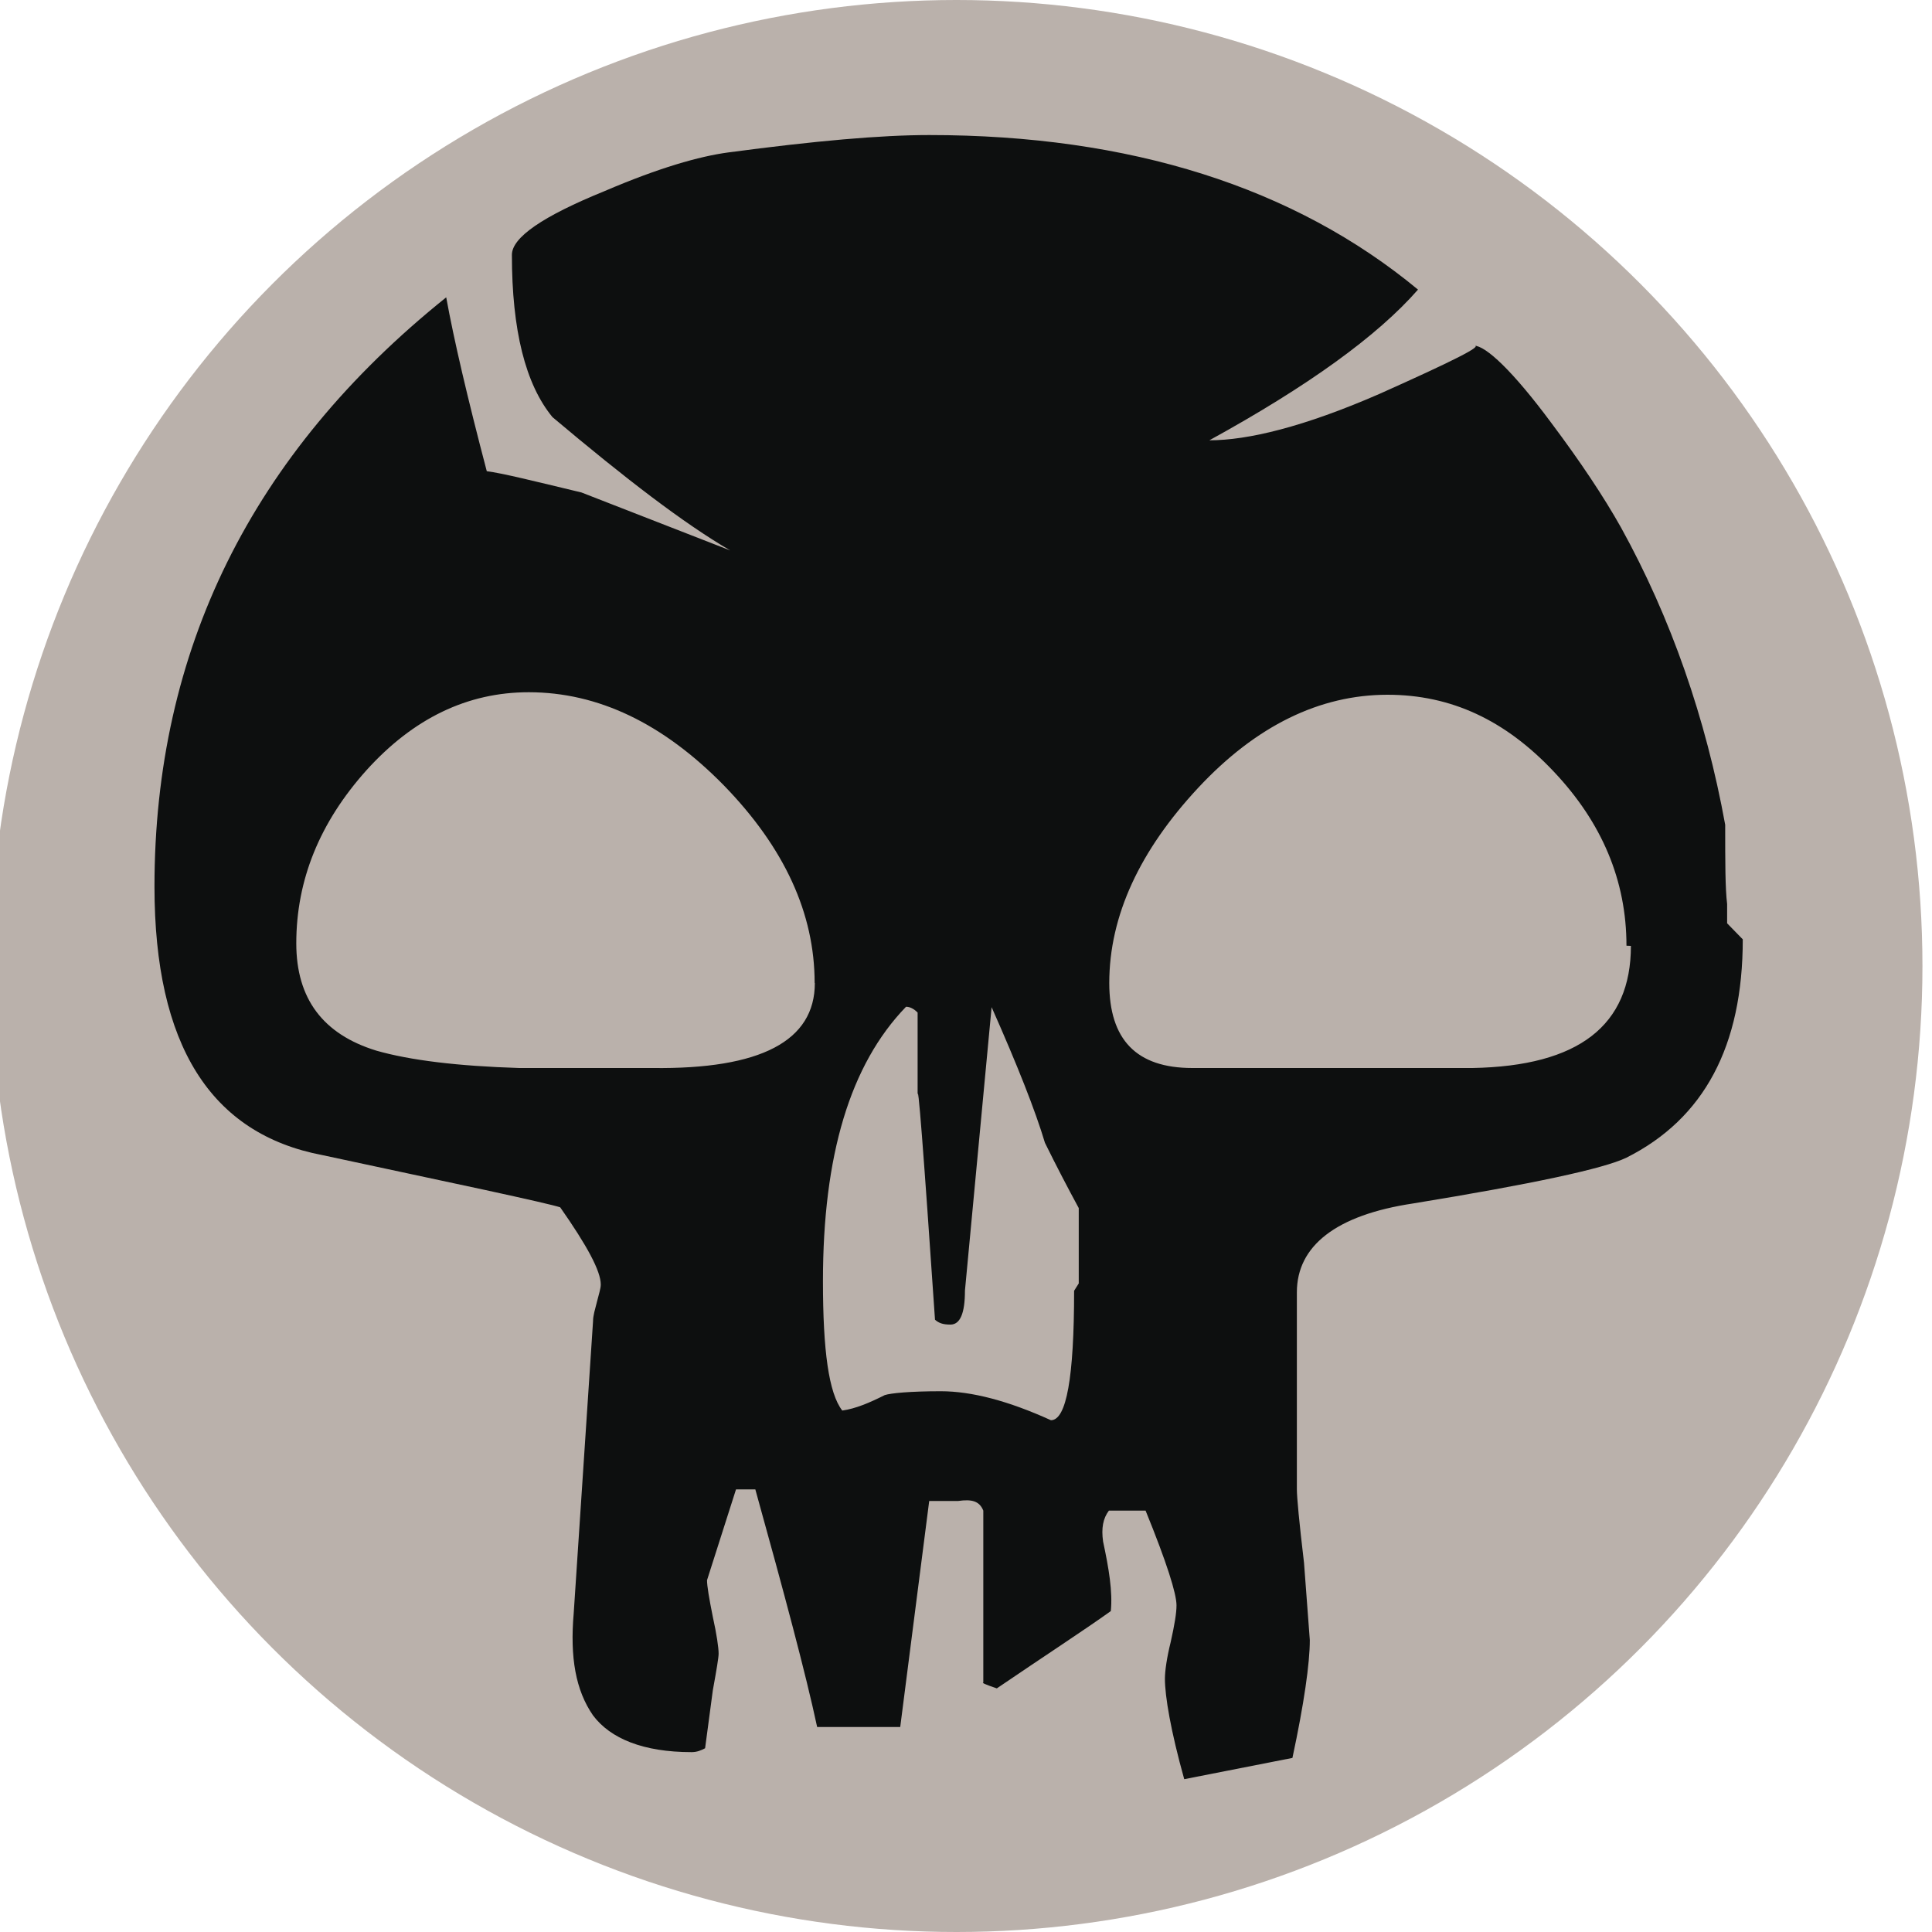 <svg xmlns="http://www.w3.org/2000/svg" viewBox="0 0 26.5 26.5"><g transform="translate(83.344) scale(.265)"><circle cx="-265" cy="50" r="50" fill="#bab1ab"/><path fill="#0d0f0f" d="m -224.3,48.62 c 0,5.52 -2,9.28 -6.02,11.3 -1.18,0.57 -4.86,1.36 -11.04,2.37 -4,0.6 -6.02,2.2 -6.02,4.6 v 10.2 c 0,0.4 0.12,1.7 0.37,3.8 l 0.3,4 c 0,1.2 -0.3,3.3 -0.9,6.1 l -5.6,1.1 c -0.7,-2.5 -1,-4.3 -1,-5.2 0,-0.4 0.1,-1.1 0.3,-1.9 0.2,-0.9 0.3,-1.5 0.3,-1.9 0,-0.6 -0.5,-2.2 -1.6,-4.9 h -1.9 c -0.3,0.4 -0.4,0.9 -0.3,1.6 0.3,1.4 0.5,2.6 0.4,3.6 -1.4,1 -3.4,2.3 -5.9,4 -0.6,-0.2 -0.8,-0.3 -0.7,-0.3 v -8.9 c -0.2,-0.5 -0.6,-0.6 -1.3,-0.5 h -1.5 l -1.5,11.7 h -4.3 c -0.6,-2.8 -1.7,-6.9 -3.2,-12.3 h -1 l -1.5,4.7 c 0,0.3 0.1,0.9 0.3,1.9 0.2,0.9 0.3,1.6 0.3,1.9 0,0.2 -0.1,0.8 -0.3,1.9 l -0.4,3 c -0.2,0.1 -0.4,0.2 -0.7,0.2 -2.5,0 -4.2,-0.7 -5.1,-1.9 -0.9,-1.3 -1.2,-3 -1,-5.3 l 1,-15.1 c 0,-0.3 0.1,-0.6 0.2,-1 0.1,-0.4 0.2,-0.7 0.2,-0.9 0,-0.7 -0.7,-2 -2.1,-4 -0.3,-0.1 -1.6,-0.4 -3.9,-0.9 l -8.4,-1.8 c -5.8,-1.1 -8.7,-5.7 -8.7,-13.9 0,-12.2 5,-22.4 15.1,-30.5 0.4,2.2 1.1,5.2 2.1,9 0.8,0.1 2.4,0.5 4.9,1.1 l 7.7,3 c -2.4,-1.4 -5.4,-3.7 -9.2,-6.9 -1.4,-1.7 -2.1,-4.5 -2.1,-8.4 0,-0.9 1.6,-2 4.8,-3.3 2.8,-1.2 4.9,-1.8 6.4,-2 4.5,-0.6 7.9,-0.9 10.4,-0.9 10.4,0 18.9,2.7 25.3,8 -2.1,2.4 -5.7,5 -10.8,7.8 2,0 4.9,-0.7 8.8,-2.4 3.8,-1.7 5.4,-2.5 4.9,-2.5 0.6,0 2,1.3 4,4 1.5,2 2.7,3.8 3.6,5.4 2.6,4.7 4.4,9.9 5.4,15.4 0,1.9 0,3.3 0.1,4.1 v 1 z m -48.04,2.26 c 0,-3.6 -1.56,-7 -4.7,-10.23 -3.14,-3.2 -6.5,-4.82 -10.1,-4.82 -3.17,0 -5.97,1.35 -8.4,4.04 -2.42,2.7 -3.63,5.68 -3.63,8.96 0,2.86 1.38,4.7 4.14,5.55 1.75,0.5 4.2,0.8 7.4,0.9 h 6.9 c 5.6,0.07 8.4,-1.4 8.4,-4.4 z m 13.67,15.55 v -3.9 c -0.58,-1.07 -1.17,-2.2 -1.75,-3.38 -0.5,-1.67 -1.42,-4 -2.76,-7.02 l -1.38,14.67 c 0,1.18 -0.25,1.76 -0.75,1.76 -0.4,0 -0.6,-0.08 -0.8,-0.25 -0.6,-8.8 -0.9,-12.7 -0.9,-11.5 v -4.4 c -0.2,-0.2 -0.4,-0.3 -0.6,-0.3 -2.9,3 -4.3,7.7 -4.3,14.2 0,3.6 0.3,5.8 1,6.7 0.7,-0.1 1.4,-0.4 2.2,-0.8 0.3,-0.1 1.3,-0.2 2.9,-0.2 1.6,0 3.5,0.5 5.7,1.5 0.8,0 1.2,-2.2 1.2,-6.7 z m 28.35,-17.48 c 0,-3.36 -1.26,-6.37 -3.77,-9.02 -2.5,-2.65 -5.3,-3.97 -8.6,-3.97 -3.5,0 -6.8,1.6 -9.8,4.82 -3,3.22 -4.6,6.6 -4.6,10.1 0,2.93 1.4,4.4 4.3,4.4 h 14.5 c 5.5,-0.1 8.2,-2.2 8.2,-6.32 z"/></g></svg>